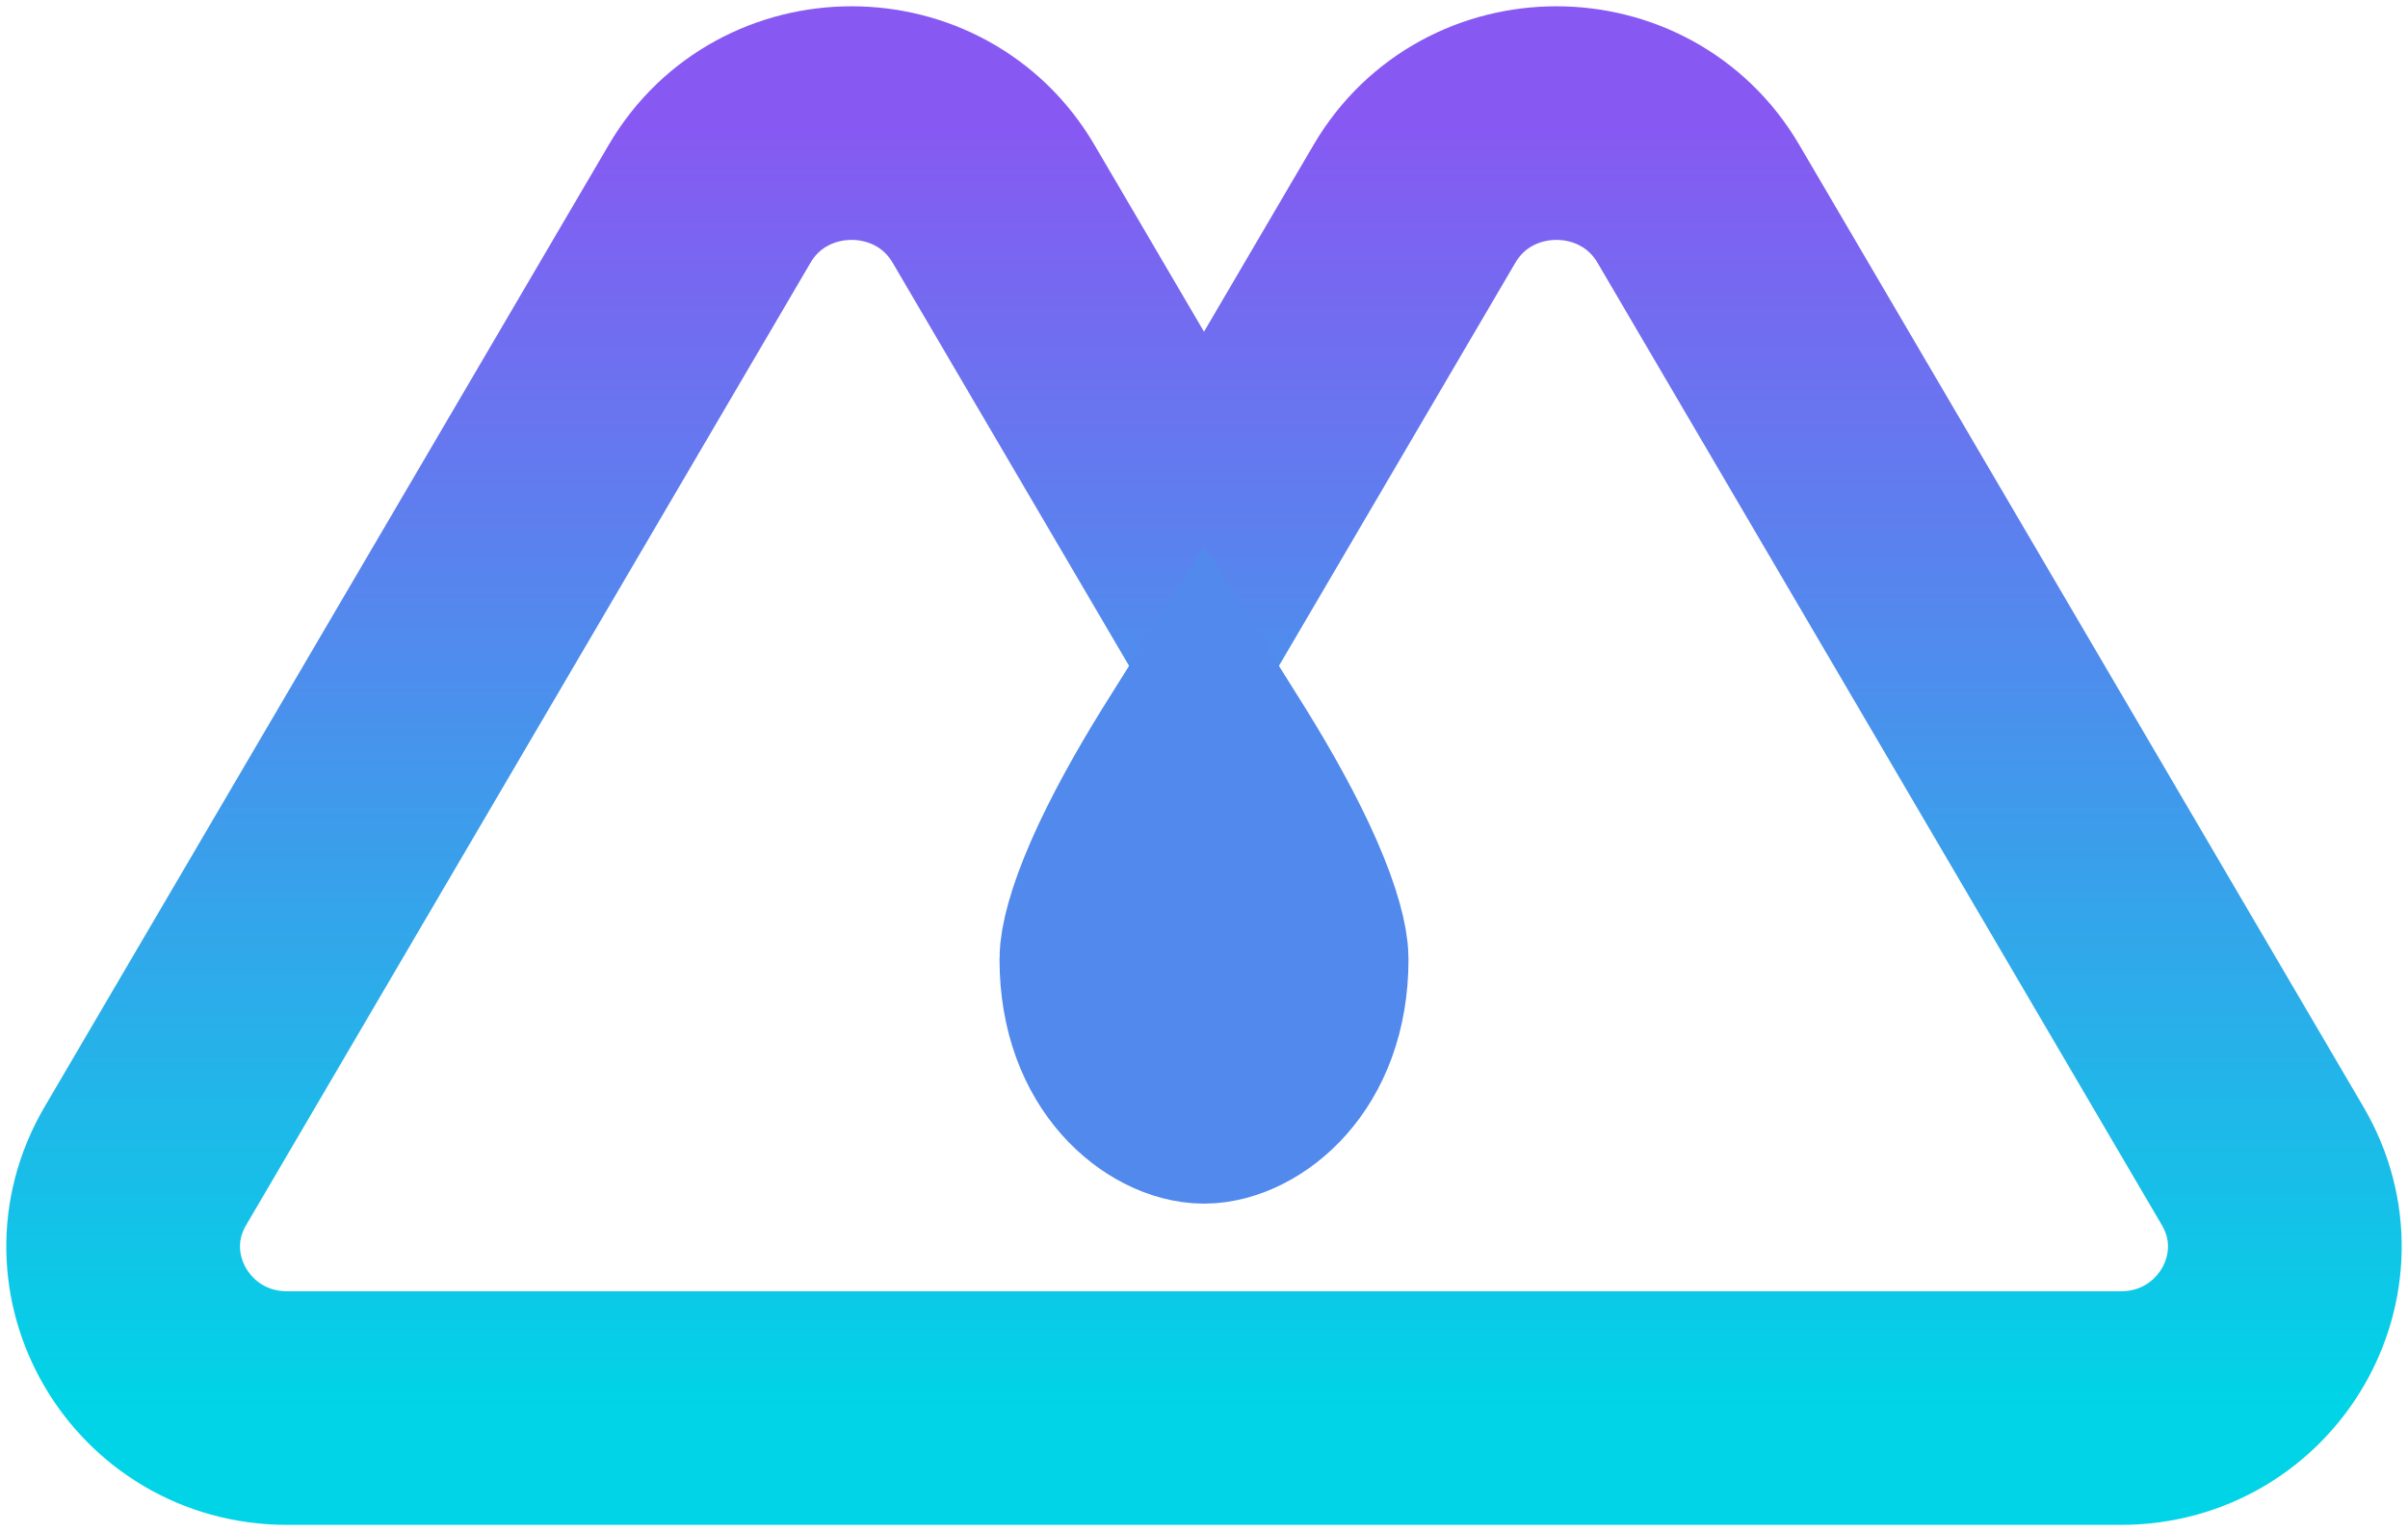 <svg width="176" height="112" viewBox="0 0 176 112" fill="none" xmlns="http://www.w3.org/2000/svg">
<path fill-rule="evenodd" clip-rule="evenodd" d="M72.617 14.899C68.006 7.034 56.477 7.034 51.866 14.899L10.623 85.248C6.012 93.114 11.776 102.946 20.999 102.946H72.516H103.484H155.001C164.224 102.946 169.988 93.114 165.377 85.248L124.134 14.899C119.523 7.034 107.994 7.034 103.383 14.899L88 41.138L72.617 14.899Z" stroke="url(#paint0_linear)" stroke-width="17.081"/>
<path d="M94.406 70.12C94.406 76.775 90.168 79.459 88 79.459C85.832 79.459 81.595 76.775 81.595 70.12C81.595 69.465 81.938 67.738 83.209 64.842C84.389 62.155 86.034 59.201 87.79 56.364C87.86 56.251 87.93 56.138 88 56.026C88.07 56.138 88.14 56.251 88.21 56.364C89.966 59.201 91.611 62.155 92.791 64.842C94.063 67.738 94.406 69.465 94.406 70.12Z" stroke="#5189ED" stroke-width="17.081"/>
<defs>
<linearGradient id="paint0_linear" x1="88" y1="9" x2="88" y2="102.946" gradientUnits="userSpaceOnUse">
<stop stop-color="#8759F2"/>
<stop offset="1" stop-color="#00D4E6"/>
</linearGradient>
</defs>
</svg>
